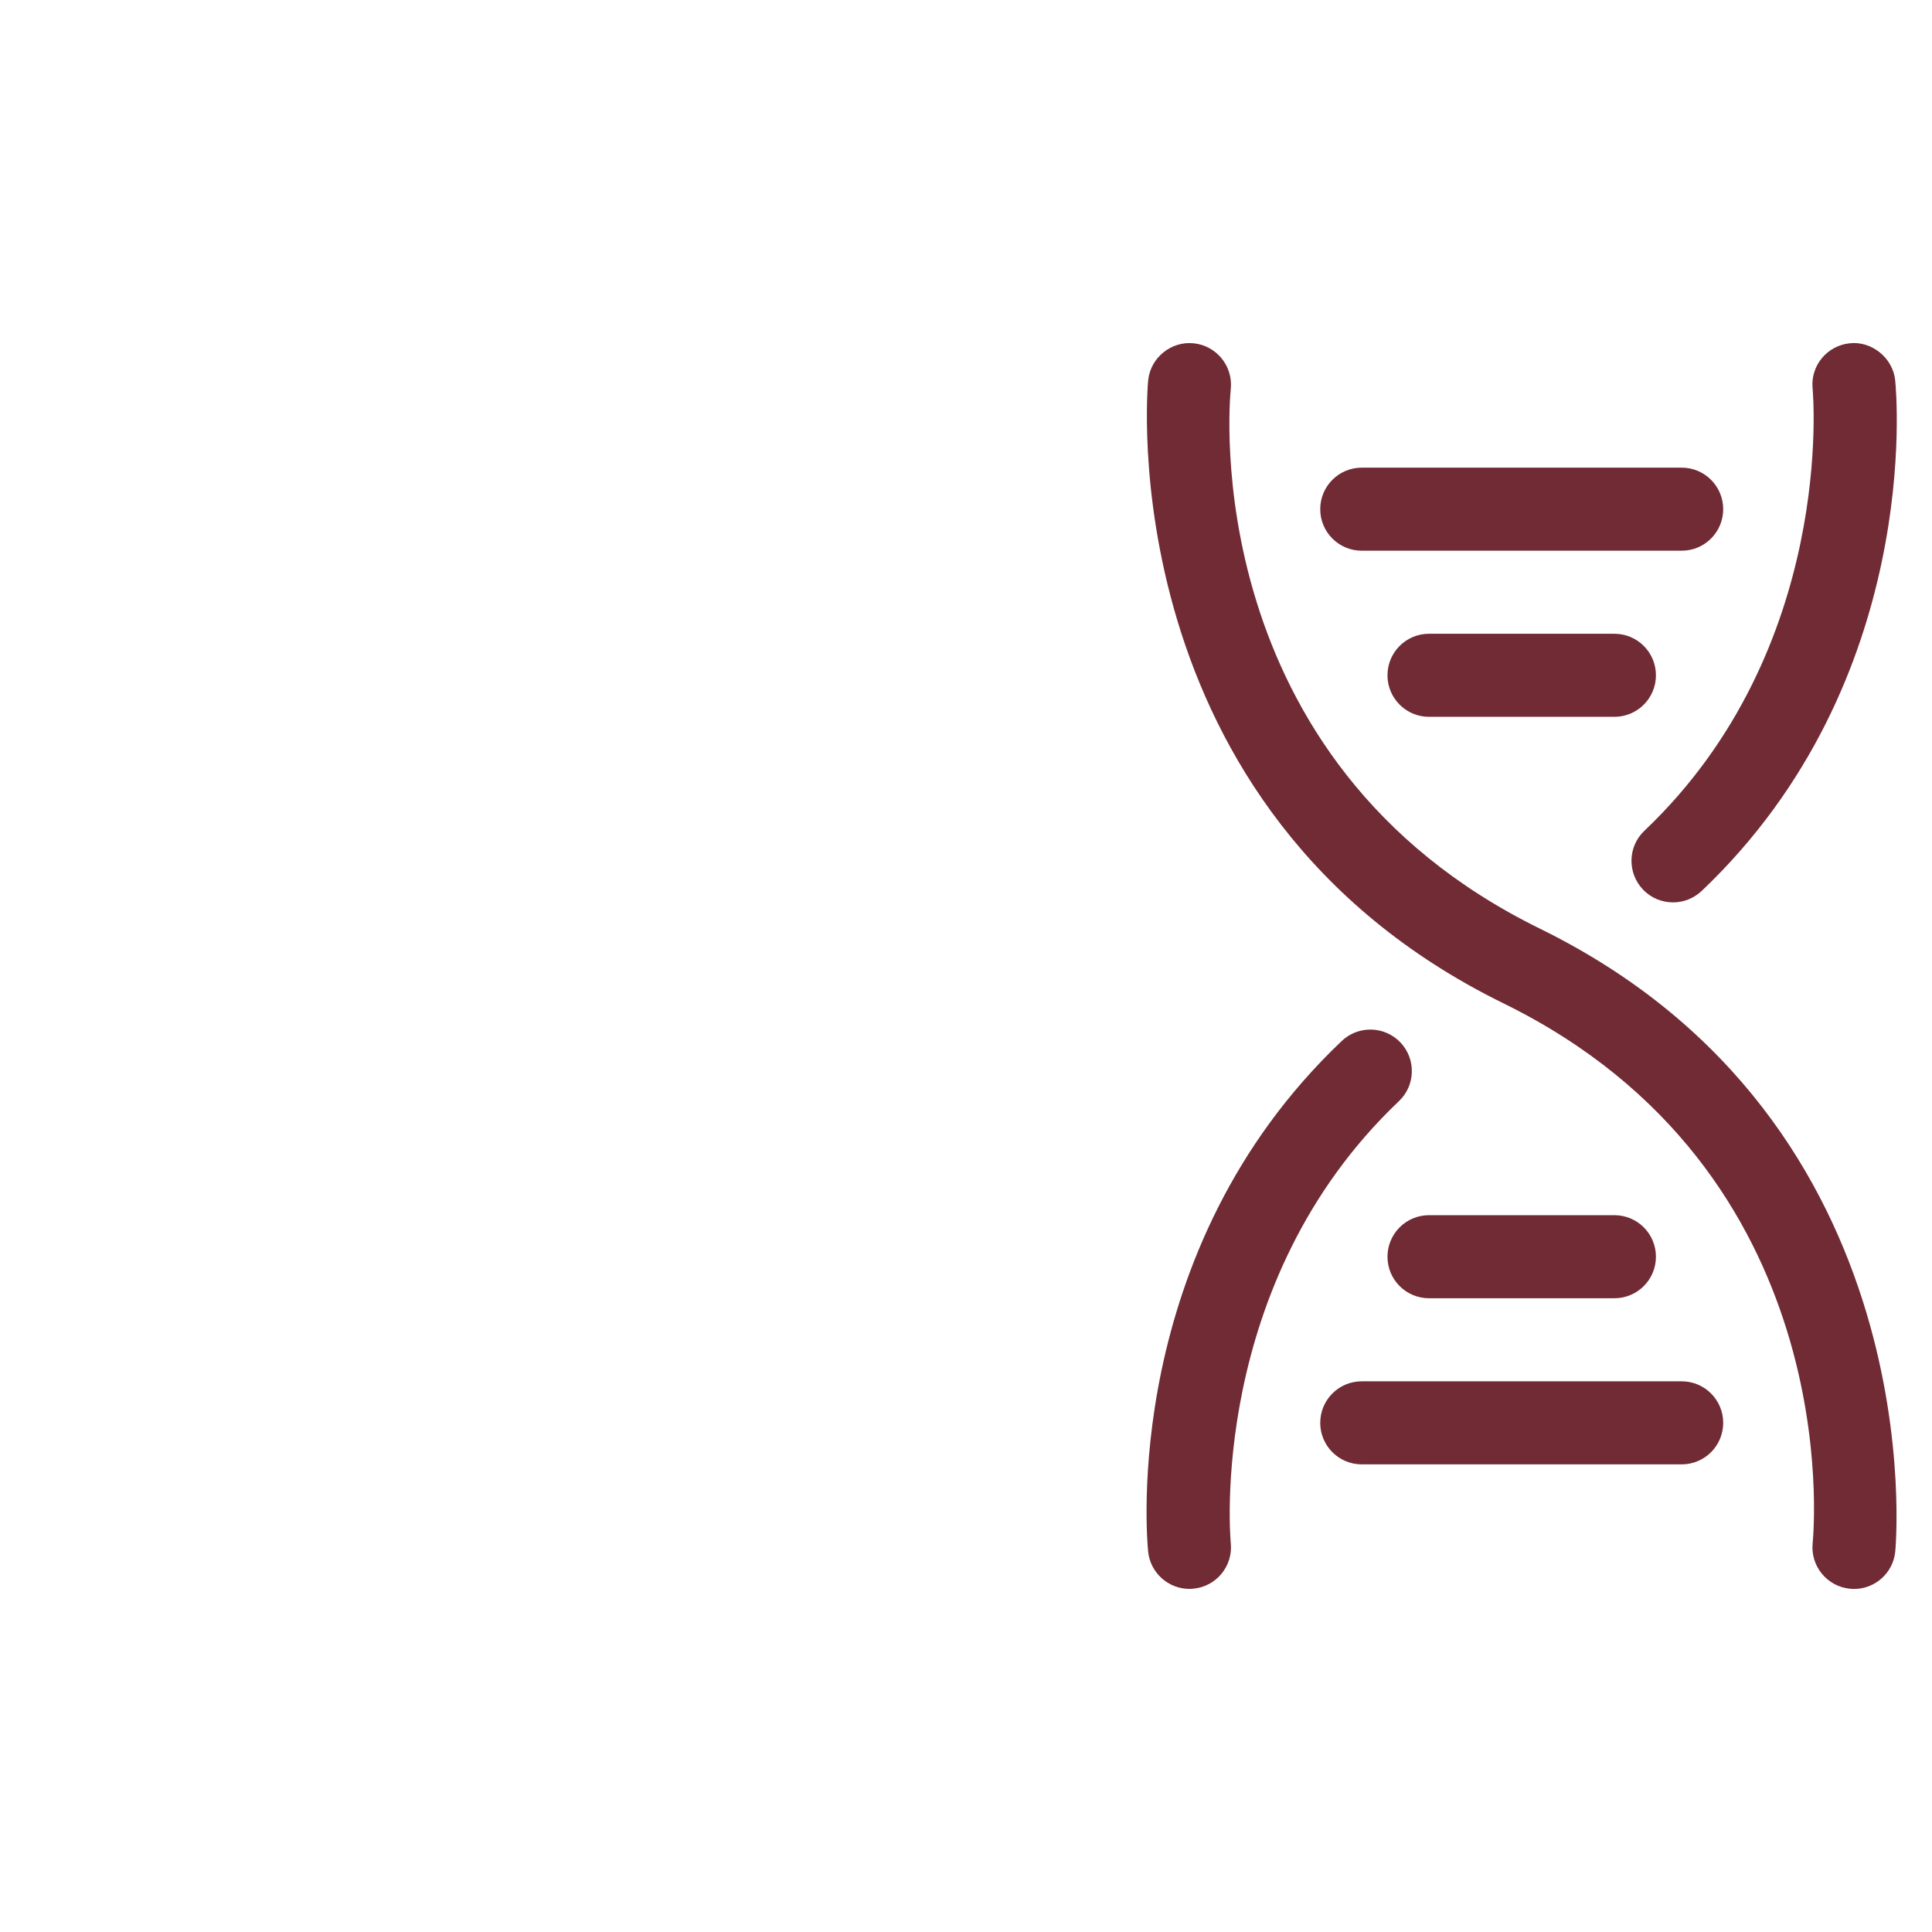 <?xml version="1.0" encoding="UTF-8" standalone="no"?>
<svg
   xmlns:dc="http://purl.org/dc/elements/1.1/"
   xmlns:cc="http://creativecommons.org/ns#"
   xmlns:rdf="http://www.w3.org/1999/02/22-rdf-syntax-ns#"
   xmlns:svg="http://www.w3.org/2000/svg"
   xmlns="http://www.w3.org/2000/svg"
   xmlns:sodipodi="http://sodipodi.sourceforge.net/DTD/sodipodi-0.dtd"
   xmlns:inkscape="http://www.inkscape.org/namespaces/inkscape"
   version="1.1"
   x="0px"
   y="0px"
   viewBox="0 0 200 200"
   enable-background="new 0 0 100 100"
   xml:space="preserve"
   id="svg2"
   inkscape:version="0.48.4 r9939"
   width="100%"
   height="100%"
   sodipodi:docname="icon-gene.svg"
   inkscape:export-filename="/home/matt/gadget/app/static/icon-gene.png"
   inkscape:export-xdpi="67.5"
   inkscape:export-ydpi="67.5"><defs
     id="defs22" /><sodipodi:namedview
     pagecolor="#ffffff"
     bordercolor="#666666"
     borderopacity="1"
     objecttolerance="10"
     gridtolerance="10"
     guidetolerance="10"
     inkscape:pageopacity="0"
     inkscape:pageshadow="2"
     inkscape:window-width="1301"
     inkscape:window-height="744"
     id="namedview20"
     showgrid="false"
     inkscape:zoom="0.834386"
     inkscape:cx="-3.3989323"
     inkscape:cy="105.01538"
     inkscape:window-x="65"
     inkscape:window-y="24"
     inkscape:window-maximized="1"
     inkscape:current-layer="svg2"
     fit-margin-top="10"
     fit-margin-bottom="10"
     fit-margin-left="10"
     fit-margin-right="10" /><g
     id="g2989"
     inkscape:export-xdpi="90"
     inkscape:export-ydpi="90"
     transform="translate(57.527,-31.504)"><path
       inkscape:connector-curvature="0"
       style="fill:#702b34;fill-opacity:1"
       id="path4"
       d="m 134.401,195.992 c -0.15,0 -0.294,-0.009 -0.446,-0.026 -2.359,-0.244 -4.073,-2.352 -3.838,-4.71 0.15,-1.562 3.426,-38.508 -32.013,-55.89 -40.913,-20.076 -36.818,-64.058 -36.772,-64.495 0.244,-2.359 2.398,-4.073 4.71,-3.829 2.359,0.244 4.077,2.352 3.842,4.71 -0.159,1.562 -3.426,38.508 32.009,55.89 40.914,20.077 36.824,64.059 36.774,64.497 -0.228,2.208 -2.091,3.854 -4.266,3.854 z" /><g
       transform="matrix(1.433,0,0,1.433,28.346,59.851)"
       style="fill:#702b34;fill-opacity:1"
       id="g6"><path
         inkscape:connector-curvature="0"
         style="fill:#702b34;fill-opacity:1"
         id="path8"
         d="M 25.998,95 C 24.478,95 23.174,93.846 23.016,92.305 22.927,91.42 21.02,70.59 37.001,55.42 c 1.204,-1.143 3.103,-1.09 4.242,0.105 1.14,1.207 1.09,3.105 -0.111,4.242 -13.869,13.167 -12.167,31.747 -12.146,31.928 0.167,1.652 -1.034,3.123 -2.684,3.287 C 26.2,94.994 26.097,95 25.998,95 z" /><path
         inkscape:connector-curvature="0"
         style="fill:#702b34;fill-opacity:1"
         id="path10"
         d="m 60.934,45.407 c -0.791,0 -1.588,-0.311 -2.174,-0.932 -1.143,-1.207 -1.096,-3.105 0.105,-4.242 13.87,-13.166 12.17,-31.746 12.153,-31.934 -0.17,-1.646 1.031,-3.117 2.684,-3.281 1.541,-0.182 3.117,1.025 3.281,2.684 0.094,0.879 1.992,21.709 -13.98,36.879 -0.587,0.55 -1.325,0.826 -2.069,0.826 z" /></g><path
       inkscape:connector-curvature="0"
       style="fill:#702b34;fill-opacity:1"
       id="path12"
       d="M 109.596,165.898 H 90.404 c -2.376,0 -4.299,-1.923 -4.299,-4.299 0,-2.376 1.923,-4.299 4.299,-4.299 h 19.192 c 2.376,0 4.299,1.923 4.299,4.299 0,2.376 -1.923,4.299 -4.299,4.299 z" /><path
       inkscape:connector-curvature="0"
       style="fill:#702b34;fill-opacity:1"
       id="path14"
       d="M 116.558,183.095 H 83.442 c -2.376,0 -4.299,-1.923 -4.299,-4.299 0,-2.376 1.923,-4.299 4.299,-4.299 h 33.117 c 2.376,0 4.299,1.923 4.299,4.299 0,2.376 -1.923,4.299 -4.299,4.299 z" /><path
       inkscape:connector-curvature="0"
       style="fill:#702b34;fill-opacity:1"
       id="path16"
       d="M 116.558,88.513 H 83.442 c -2.376,0 -4.299,-1.923 -4.299,-4.299 0,-2.376 1.923,-4.299 4.299,-4.299 h 33.117 c 2.376,0 4.299,1.923 4.299,4.299 0,2.376 -1.923,4.299 -4.299,4.299 z" /><path
       inkscape:connector-curvature="0"
       style="fill:#702b34;fill-opacity:1"
       id="path18"
       d="M 109.596,105.709 H 90.404 c -2.376,0 -4.299,-1.923 -4.299,-4.299 0,-2.376 1.923,-4.299 4.299,-4.299 h 19.192 c 2.376,0 4.299,1.923 4.299,4.299 0,2.376 -1.923,4.299 -4.299,4.299 z" /></g></svg>
